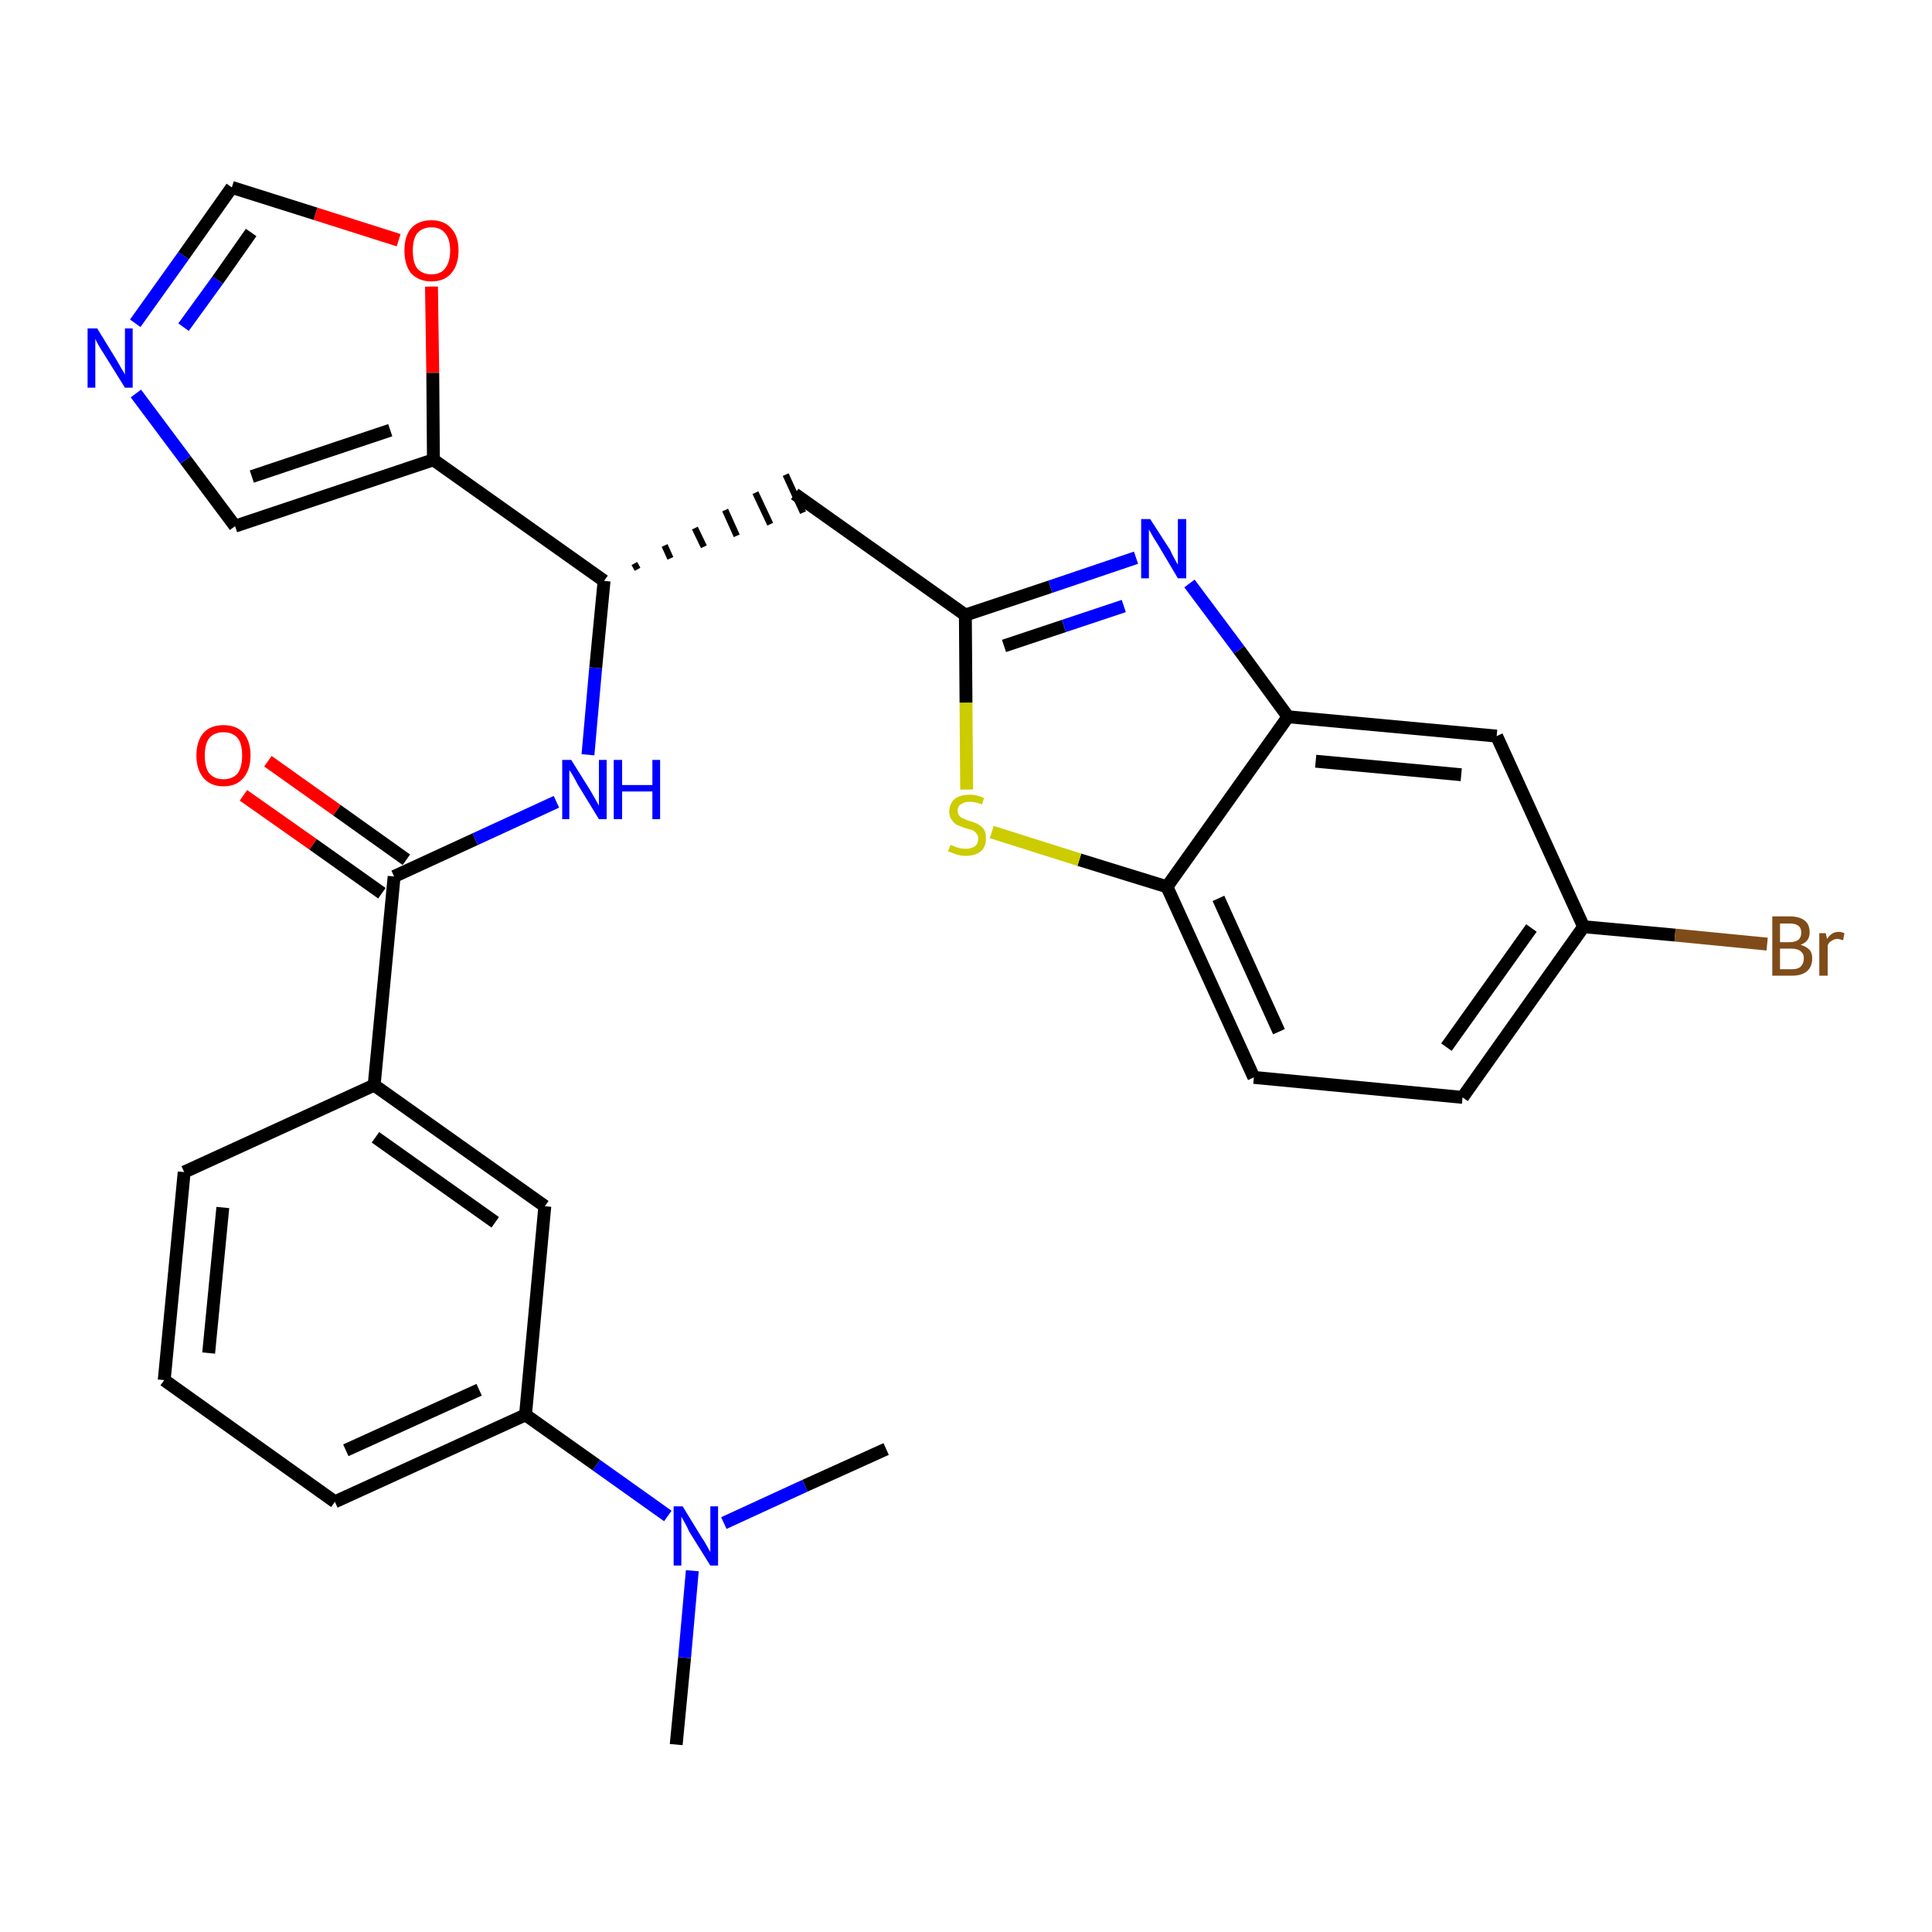 <?xml version='1.0' encoding='iso-8859-1'?>
<svg version='1.1' baseProfile='full'
              xmlns='http://www.w3.org/2000/svg'
                      xmlns:rdkit='http://www.rdkit.org/xml'
                      xmlns:xlink='http://www.w3.org/1999/xlink'
                  xml:space='preserve'
width='300px' height='300px' viewBox='0 0 300 300'>
<!-- END OF HEADER -->
<path class='bond-0 atom-0 atom-1' d='M 105.0,270.9 L 106.3,257.4' style='fill:none;fill-rule:evenodd;stroke:#000000;stroke-width:2.0px;stroke-linecap:butt;stroke-linejoin:miter;stroke-opacity:1' />
<path class='bond-0 atom-0 atom-1' d='M 106.3,257.4 L 107.5,243.9' style='fill:none;fill-rule:evenodd;stroke:#0000FF;stroke-width:2.0px;stroke-linecap:butt;stroke-linejoin:miter;stroke-opacity:1' />
<path class='bond-1 atom-1 atom-2' d='M 112.4,236.5 L 125.0,230.7' style='fill:none;fill-rule:evenodd;stroke:#0000FF;stroke-width:2.0px;stroke-linecap:butt;stroke-linejoin:miter;stroke-opacity:1' />
<path class='bond-1 atom-1 atom-2' d='M 125.0,230.7 L 137.6,225.0' style='fill:none;fill-rule:evenodd;stroke:#000000;stroke-width:2.0px;stroke-linecap:butt;stroke-linejoin:miter;stroke-opacity:1' />
<path class='bond-2 atom-1 atom-3' d='M 103.7,235.4 L 92.6,227.5' style='fill:none;fill-rule:evenodd;stroke:#0000FF;stroke-width:2.0px;stroke-linecap:butt;stroke-linejoin:miter;stroke-opacity:1' />
<path class='bond-2 atom-1 atom-3' d='M 92.6,227.5 L 81.6,219.7' style='fill:none;fill-rule:evenodd;stroke:#000000;stroke-width:2.0px;stroke-linecap:butt;stroke-linejoin:miter;stroke-opacity:1' />
<path class='bond-3 atom-3 atom-4' d='M 81.6,219.7 L 52.0,233.2' style='fill:none;fill-rule:evenodd;stroke:#000000;stroke-width:2.0px;stroke-linecap:butt;stroke-linejoin:miter;stroke-opacity:1' />
<path class='bond-3 atom-3 atom-4' d='M 74.4,215.8 L 53.7,225.2' style='fill:none;fill-rule:evenodd;stroke:#000000;stroke-width:2.0px;stroke-linecap:butt;stroke-linejoin:miter;stroke-opacity:1' />
<path class='bond-28 atom-28 atom-3' d='M 84.6,187.3 L 81.6,219.7' style='fill:none;fill-rule:evenodd;stroke:#000000;stroke-width:2.0px;stroke-linecap:butt;stroke-linejoin:miter;stroke-opacity:1' />
<path class='bond-4 atom-4 atom-5' d='M 52.0,233.2 L 25.5,214.3' style='fill:none;fill-rule:evenodd;stroke:#000000;stroke-width:2.0px;stroke-linecap:butt;stroke-linejoin:miter;stroke-opacity:1' />
<path class='bond-5 atom-5 atom-6' d='M 25.5,214.3 L 28.6,182.0' style='fill:none;fill-rule:evenodd;stroke:#000000;stroke-width:2.0px;stroke-linecap:butt;stroke-linejoin:miter;stroke-opacity:1' />
<path class='bond-5 atom-5 atom-6' d='M 32.4,210.1 L 34.6,187.5' style='fill:none;fill-rule:evenodd;stroke:#000000;stroke-width:2.0px;stroke-linecap:butt;stroke-linejoin:miter;stroke-opacity:1' />
<path class='bond-6 atom-6 atom-7' d='M 28.6,182.0 L 58.1,168.5' style='fill:none;fill-rule:evenodd;stroke:#000000;stroke-width:2.0px;stroke-linecap:butt;stroke-linejoin:miter;stroke-opacity:1' />
<path class='bond-7 atom-7 atom-8' d='M 58.1,168.5 L 61.2,136.1' style='fill:none;fill-rule:evenodd;stroke:#000000;stroke-width:2.0px;stroke-linecap:butt;stroke-linejoin:miter;stroke-opacity:1' />
<path class='bond-27 atom-7 atom-28' d='M 58.1,168.5 L 84.6,187.3' style='fill:none;fill-rule:evenodd;stroke:#000000;stroke-width:2.0px;stroke-linecap:butt;stroke-linejoin:miter;stroke-opacity:1' />
<path class='bond-27 atom-7 atom-28' d='M 58.3,176.6 L 76.9,189.8' style='fill:none;fill-rule:evenodd;stroke:#000000;stroke-width:2.0px;stroke-linecap:butt;stroke-linejoin:miter;stroke-opacity:1' />
<path class='bond-8 atom-8 atom-9' d='M 63.1,133.5 L 52.3,125.8' style='fill:none;fill-rule:evenodd;stroke:#000000;stroke-width:2.0px;stroke-linecap:butt;stroke-linejoin:miter;stroke-opacity:1' />
<path class='bond-8 atom-8 atom-9' d='M 52.3,125.8 L 41.6,118.2' style='fill:none;fill-rule:evenodd;stroke:#FF0000;stroke-width:2.0px;stroke-linecap:butt;stroke-linejoin:miter;stroke-opacity:1' />
<path class='bond-8 atom-8 atom-9' d='M 59.3,138.7 L 48.6,131.1' style='fill:none;fill-rule:evenodd;stroke:#000000;stroke-width:2.0px;stroke-linecap:butt;stroke-linejoin:miter;stroke-opacity:1' />
<path class='bond-8 atom-8 atom-9' d='M 48.6,131.1 L 37.8,123.5' style='fill:none;fill-rule:evenodd;stroke:#FF0000;stroke-width:2.0px;stroke-linecap:butt;stroke-linejoin:miter;stroke-opacity:1' />
<path class='bond-9 atom-8 atom-10' d='M 61.2,136.1 L 73.8,130.3' style='fill:none;fill-rule:evenodd;stroke:#000000;stroke-width:2.0px;stroke-linecap:butt;stroke-linejoin:miter;stroke-opacity:1' />
<path class='bond-9 atom-8 atom-10' d='M 73.8,130.3 L 86.4,124.5' style='fill:none;fill-rule:evenodd;stroke:#0000FF;stroke-width:2.0px;stroke-linecap:butt;stroke-linejoin:miter;stroke-opacity:1' />
<path class='bond-10 atom-10 atom-11' d='M 91.3,117.2 L 92.5,103.7' style='fill:none;fill-rule:evenodd;stroke:#0000FF;stroke-width:2.0px;stroke-linecap:butt;stroke-linejoin:miter;stroke-opacity:1' />
<path class='bond-10 atom-10 atom-11' d='M 92.5,103.7 L 93.8,90.2' style='fill:none;fill-rule:evenodd;stroke:#000000;stroke-width:2.0px;stroke-linecap:butt;stroke-linejoin:miter;stroke-opacity:1' />
<path class='bond-11 atom-11 atom-12' d='M 99.0,88.4 L 98.5,87.5' style='fill:none;fill-rule:evenodd;stroke:#000000;stroke-width:1.0px;stroke-linecap:butt;stroke-linejoin:miter;stroke-opacity:1' />
<path class='bond-11 atom-11 atom-12' d='M 104.1,86.7 L 103.2,84.7' style='fill:none;fill-rule:evenodd;stroke:#000000;stroke-width:1.0px;stroke-linecap:butt;stroke-linejoin:miter;stroke-opacity:1' />
<path class='bond-11 atom-11 atom-12' d='M 109.3,84.9 L 107.9,82.0' style='fill:none;fill-rule:evenodd;stroke:#000000;stroke-width:1.0px;stroke-linecap:butt;stroke-linejoin:miter;stroke-opacity:1' />
<path class='bond-11 atom-11 atom-12' d='M 114.4,83.2 L 112.6,79.2' style='fill:none;fill-rule:evenodd;stroke:#000000;stroke-width:1.0px;stroke-linecap:butt;stroke-linejoin:miter;stroke-opacity:1' />
<path class='bond-11 atom-11 atom-12' d='M 119.6,81.4 L 117.3,76.5' style='fill:none;fill-rule:evenodd;stroke:#000000;stroke-width:1.0px;stroke-linecap:butt;stroke-linejoin:miter;stroke-opacity:1' />
<path class='bond-11 atom-11 atom-12' d='M 124.7,79.6 L 122.0,73.7' style='fill:none;fill-rule:evenodd;stroke:#000000;stroke-width:1.0px;stroke-linecap:butt;stroke-linejoin:miter;stroke-opacity:1' />
<path class='bond-22 atom-11 atom-23' d='M 93.8,90.2 L 67.3,71.4' style='fill:none;fill-rule:evenodd;stroke:#000000;stroke-width:2.0px;stroke-linecap:butt;stroke-linejoin:miter;stroke-opacity:1' />
<path class='bond-12 atom-12 atom-13' d='M 123.4,76.7 L 149.9,95.5' style='fill:none;fill-rule:evenodd;stroke:#000000;stroke-width:2.0px;stroke-linecap:butt;stroke-linejoin:miter;stroke-opacity:1' />
<path class='bond-13 atom-13 atom-14' d='M 149.9,95.5 L 163.1,91.1' style='fill:none;fill-rule:evenodd;stroke:#000000;stroke-width:2.0px;stroke-linecap:butt;stroke-linejoin:miter;stroke-opacity:1' />
<path class='bond-13 atom-13 atom-14' d='M 163.1,91.1 L 176.4,86.6' style='fill:none;fill-rule:evenodd;stroke:#0000FF;stroke-width:2.0px;stroke-linecap:butt;stroke-linejoin:miter;stroke-opacity:1' />
<path class='bond-13 atom-13 atom-14' d='M 155.9,100.3 L 165.2,97.2' style='fill:none;fill-rule:evenodd;stroke:#000000;stroke-width:2.0px;stroke-linecap:butt;stroke-linejoin:miter;stroke-opacity:1' />
<path class='bond-13 atom-13 atom-14' d='M 165.2,97.2 L 174.5,94.1' style='fill:none;fill-rule:evenodd;stroke:#0000FF;stroke-width:2.0px;stroke-linecap:butt;stroke-linejoin:miter;stroke-opacity:1' />
<path class='bond-29 atom-22 atom-13' d='M 150.1,122.6 L 150.0,109.1' style='fill:none;fill-rule:evenodd;stroke:#CCCC00;stroke-width:2.0px;stroke-linecap:butt;stroke-linejoin:miter;stroke-opacity:1' />
<path class='bond-29 atom-22 atom-13' d='M 150.0,109.1 L 149.9,95.5' style='fill:none;fill-rule:evenodd;stroke:#000000;stroke-width:2.0px;stroke-linecap:butt;stroke-linejoin:miter;stroke-opacity:1' />
<path class='bond-14 atom-14 atom-15' d='M 184.7,90.6 L 192.4,100.9' style='fill:none;fill-rule:evenodd;stroke:#0000FF;stroke-width:2.0px;stroke-linecap:butt;stroke-linejoin:miter;stroke-opacity:1' />
<path class='bond-14 atom-14 atom-15' d='M 192.4,100.9 L 200.0,111.3' style='fill:none;fill-rule:evenodd;stroke:#000000;stroke-width:2.0px;stroke-linecap:butt;stroke-linejoin:miter;stroke-opacity:1' />
<path class='bond-15 atom-15 atom-16' d='M 200.0,111.3 L 232.4,114.3' style='fill:none;fill-rule:evenodd;stroke:#000000;stroke-width:2.0px;stroke-linecap:butt;stroke-linejoin:miter;stroke-opacity:1' />
<path class='bond-15 atom-15 atom-16' d='M 204.3,118.2 L 226.9,120.3' style='fill:none;fill-rule:evenodd;stroke:#000000;stroke-width:2.0px;stroke-linecap:butt;stroke-linejoin:miter;stroke-opacity:1' />
<path class='bond-31 atom-21 atom-15' d='M 181.2,137.7 L 200.0,111.3' style='fill:none;fill-rule:evenodd;stroke:#000000;stroke-width:2.0px;stroke-linecap:butt;stroke-linejoin:miter;stroke-opacity:1' />
<path class='bond-16 atom-16 atom-17' d='M 232.4,114.3 L 245.9,143.9' style='fill:none;fill-rule:evenodd;stroke:#000000;stroke-width:2.0px;stroke-linecap:butt;stroke-linejoin:miter;stroke-opacity:1' />
<path class='bond-17 atom-17 atom-18' d='M 245.9,143.9 L 260.1,145.2' style='fill:none;fill-rule:evenodd;stroke:#000000;stroke-width:2.0px;stroke-linecap:butt;stroke-linejoin:miter;stroke-opacity:1' />
<path class='bond-17 atom-17 atom-18' d='M 260.1,145.2 L 274.4,146.6' style='fill:none;fill-rule:evenodd;stroke:#7F4C19;stroke-width:2.0px;stroke-linecap:butt;stroke-linejoin:miter;stroke-opacity:1' />
<path class='bond-18 atom-17 atom-19' d='M 245.9,143.9 L 227.1,170.4' style='fill:none;fill-rule:evenodd;stroke:#000000;stroke-width:2.0px;stroke-linecap:butt;stroke-linejoin:miter;stroke-opacity:1' />
<path class='bond-18 atom-17 atom-19' d='M 237.8,144.1 L 224.6,162.6' style='fill:none;fill-rule:evenodd;stroke:#000000;stroke-width:2.0px;stroke-linecap:butt;stroke-linejoin:miter;stroke-opacity:1' />
<path class='bond-19 atom-19 atom-20' d='M 227.1,170.4 L 194.7,167.3' style='fill:none;fill-rule:evenodd;stroke:#000000;stroke-width:2.0px;stroke-linecap:butt;stroke-linejoin:miter;stroke-opacity:1' />
<path class='bond-20 atom-20 atom-21' d='M 194.7,167.3 L 181.2,137.7' style='fill:none;fill-rule:evenodd;stroke:#000000;stroke-width:2.0px;stroke-linecap:butt;stroke-linejoin:miter;stroke-opacity:1' />
<path class='bond-20 atom-20 atom-21' d='M 198.6,160.2 L 189.2,139.5' style='fill:none;fill-rule:evenodd;stroke:#000000;stroke-width:2.0px;stroke-linecap:butt;stroke-linejoin:miter;stroke-opacity:1' />
<path class='bond-21 atom-21 atom-22' d='M 181.2,137.7 L 167.6,133.5' style='fill:none;fill-rule:evenodd;stroke:#000000;stroke-width:2.0px;stroke-linecap:butt;stroke-linejoin:miter;stroke-opacity:1' />
<path class='bond-21 atom-21 atom-22' d='M 167.6,133.5 L 154.0,129.2' style='fill:none;fill-rule:evenodd;stroke:#CCCC00;stroke-width:2.0px;stroke-linecap:butt;stroke-linejoin:miter;stroke-opacity:1' />
<path class='bond-23 atom-23 atom-24' d='M 67.3,71.4 L 36.5,81.7' style='fill:none;fill-rule:evenodd;stroke:#000000;stroke-width:2.0px;stroke-linecap:butt;stroke-linejoin:miter;stroke-opacity:1' />
<path class='bond-23 atom-23 atom-24' d='M 60.6,66.8 L 39.1,74.0' style='fill:none;fill-rule:evenodd;stroke:#000000;stroke-width:2.0px;stroke-linecap:butt;stroke-linejoin:miter;stroke-opacity:1' />
<path class='bond-30 atom-27 atom-23' d='M 67.0,44.5 L 67.2,57.9' style='fill:none;fill-rule:evenodd;stroke:#FF0000;stroke-width:2.0px;stroke-linecap:butt;stroke-linejoin:miter;stroke-opacity:1' />
<path class='bond-30 atom-27 atom-23' d='M 67.2,57.9 L 67.3,71.4' style='fill:none;fill-rule:evenodd;stroke:#000000;stroke-width:2.0px;stroke-linecap:butt;stroke-linejoin:miter;stroke-opacity:1' />
<path class='bond-24 atom-24 atom-25' d='M 36.5,81.7 L 28.8,71.4' style='fill:none;fill-rule:evenodd;stroke:#000000;stroke-width:2.0px;stroke-linecap:butt;stroke-linejoin:miter;stroke-opacity:1' />
<path class='bond-24 atom-24 atom-25' d='M 28.8,71.4 L 21.1,61.1' style='fill:none;fill-rule:evenodd;stroke:#0000FF;stroke-width:2.0px;stroke-linecap:butt;stroke-linejoin:miter;stroke-opacity:1' />
<path class='bond-25 atom-25 atom-26' d='M 21.0,50.2 L 28.5,39.7' style='fill:none;fill-rule:evenodd;stroke:#0000FF;stroke-width:2.0px;stroke-linecap:butt;stroke-linejoin:miter;stroke-opacity:1' />
<path class='bond-25 atom-25 atom-26' d='M 28.5,39.7 L 36.0,29.1' style='fill:none;fill-rule:evenodd;stroke:#000000;stroke-width:2.0px;stroke-linecap:butt;stroke-linejoin:miter;stroke-opacity:1' />
<path class='bond-25 atom-25 atom-26' d='M 28.5,50.8 L 33.8,43.5' style='fill:none;fill-rule:evenodd;stroke:#0000FF;stroke-width:2.0px;stroke-linecap:butt;stroke-linejoin:miter;stroke-opacity:1' />
<path class='bond-25 atom-25 atom-26' d='M 33.8,43.5 L 39.0,36.1' style='fill:none;fill-rule:evenodd;stroke:#000000;stroke-width:2.0px;stroke-linecap:butt;stroke-linejoin:miter;stroke-opacity:1' />
<path class='bond-26 atom-26 atom-27' d='M 36.0,29.1 L 49.0,33.2' style='fill:none;fill-rule:evenodd;stroke:#000000;stroke-width:2.0px;stroke-linecap:butt;stroke-linejoin:miter;stroke-opacity:1' />
<path class='bond-26 atom-26 atom-27' d='M 49.0,33.2 L 61.9,37.3' style='fill:none;fill-rule:evenodd;stroke:#FF0000;stroke-width:2.0px;stroke-linecap:butt;stroke-linejoin:miter;stroke-opacity:1' />
<path  class='atom-1' d='M 106.0 233.9
L 109.0 238.8
Q 109.3 239.2, 109.8 240.1
Q 110.3 241.0, 110.3 241.0
L 110.3 233.9
L 111.5 233.9
L 111.5 243.1
L 110.3 243.1
L 107.0 237.8
Q 106.7 237.1, 106.3 236.4
Q 105.9 235.7, 105.8 235.5
L 105.8 243.1
L 104.6 243.1
L 104.6 233.9
L 106.0 233.9
' fill='#0000FF'/>
<path  class='atom-9' d='M 30.5 117.3
Q 30.5 115.1, 31.6 113.8
Q 32.7 112.6, 34.7 112.6
Q 36.7 112.6, 37.8 113.8
Q 38.9 115.1, 38.9 117.3
Q 38.9 119.5, 37.8 120.8
Q 36.7 122.1, 34.7 122.1
Q 32.7 122.1, 31.6 120.8
Q 30.5 119.5, 30.5 117.3
M 34.7 121.0
Q 36.1 121.0, 36.9 120.1
Q 37.6 119.1, 37.6 117.3
Q 37.6 115.5, 36.9 114.6
Q 36.1 113.7, 34.7 113.7
Q 33.3 113.7, 32.5 114.6
Q 31.8 115.5, 31.8 117.3
Q 31.8 119.2, 32.5 120.1
Q 33.3 121.0, 34.7 121.0
' fill='#FF0000'/>
<path  class='atom-10' d='M 88.7 118.0
L 91.7 122.8
Q 92.0 123.3, 92.5 124.2
Q 93.0 125.1, 93.0 125.1
L 93.0 118.0
L 94.2 118.0
L 94.2 127.2
L 93.0 127.2
L 89.7 121.8
Q 89.4 121.2, 89.0 120.5
Q 88.6 119.8, 88.4 119.6
L 88.4 127.2
L 87.3 127.2
L 87.3 118.0
L 88.7 118.0
' fill='#0000FF'/>
<path  class='atom-10' d='M 95.3 118.0
L 96.6 118.0
L 96.6 121.9
L 101.3 121.9
L 101.3 118.0
L 102.5 118.0
L 102.5 127.2
L 101.3 127.2
L 101.3 122.9
L 96.6 122.9
L 96.6 127.2
L 95.3 127.2
L 95.3 118.0
' fill='#0000FF'/>
<path  class='atom-14' d='M 178.6 80.6
L 181.7 85.4
Q 181.9 85.9, 182.4 86.8
Q 182.9 87.7, 182.9 87.7
L 182.9 80.6
L 184.2 80.6
L 184.2 89.8
L 182.9 89.8
L 179.7 84.4
Q 179.3 83.8, 178.9 83.1
Q 178.5 82.4, 178.4 82.2
L 178.4 89.8
L 177.2 89.8
L 177.2 80.6
L 178.6 80.6
' fill='#0000FF'/>
<path  class='atom-18' d='M 279.6 146.7
Q 280.5 147.0, 281.0 147.5
Q 281.4 148.0, 281.4 148.8
Q 281.4 150.1, 280.6 150.8
Q 279.8 151.5, 278.3 151.5
L 275.2 151.5
L 275.2 142.3
L 277.9 142.3
Q 279.5 142.3, 280.3 143.0
Q 281.0 143.6, 281.0 144.8
Q 281.0 146.2, 279.6 146.7
M 276.4 143.4
L 276.4 146.3
L 277.9 146.3
Q 278.8 146.3, 279.3 145.9
Q 279.7 145.5, 279.7 144.8
Q 279.7 143.4, 277.9 143.4
L 276.4 143.4
M 278.3 150.5
Q 279.2 150.5, 279.6 150.1
Q 280.1 149.6, 280.1 148.8
Q 280.1 148.1, 279.6 147.7
Q 279.1 147.3, 278.1 147.3
L 276.4 147.3
L 276.4 150.5
L 278.3 150.5
' fill='#7F4C19'/>
<path  class='atom-18' d='M 283.5 144.9
L 283.7 145.8
Q 284.4 144.7, 285.5 144.7
Q 285.9 144.7, 286.4 144.9
L 286.2 146.0
Q 285.6 145.8, 285.3 145.8
Q 284.8 145.8, 284.4 146.1
Q 284.0 146.3, 283.8 146.8
L 283.8 151.5
L 282.5 151.5
L 282.5 144.9
L 283.5 144.9
' fill='#7F4C19'/>
<path  class='atom-22' d='M 147.6 131.2
Q 147.7 131.2, 148.1 131.4
Q 148.6 131.6, 149.0 131.7
Q 149.5 131.8, 150.0 131.8
Q 150.8 131.8, 151.4 131.4
Q 151.9 131.0, 151.9 130.2
Q 151.9 129.7, 151.6 129.4
Q 151.4 129.1, 151.0 128.9
Q 150.6 128.8, 149.9 128.6
Q 149.1 128.3, 148.6 128.1
Q 148.1 127.8, 147.8 127.3
Q 147.4 126.9, 147.4 126.0
Q 147.4 124.9, 148.2 124.1
Q 149.0 123.4, 150.6 123.4
Q 151.6 123.4, 152.8 123.9
L 152.5 124.9
Q 151.4 124.5, 150.6 124.5
Q 149.7 124.5, 149.2 124.9
Q 148.7 125.2, 148.7 125.9
Q 148.7 126.4, 149.0 126.7
Q 149.2 127.0, 149.6 127.1
Q 150.0 127.3, 150.6 127.5
Q 151.4 127.7, 151.9 128.0
Q 152.4 128.3, 152.8 128.8
Q 153.1 129.3, 153.1 130.2
Q 153.1 131.5, 152.3 132.2
Q 151.4 132.9, 150.0 132.9
Q 149.2 132.9, 148.6 132.7
Q 148.0 132.5, 147.2 132.2
L 147.6 131.2
' fill='#CCCC00'/>
<path  class='atom-25' d='M 15.1 51.0
L 18.1 55.9
Q 18.4 56.4, 18.9 57.3
Q 19.4 58.1, 19.4 58.2
L 19.4 51.0
L 20.6 51.0
L 20.6 60.2
L 19.4 60.2
L 16.1 54.9
Q 15.7 54.3, 15.3 53.6
Q 14.9 52.9, 14.8 52.6
L 14.8 60.2
L 13.6 60.2
L 13.6 51.0
L 15.1 51.0
' fill='#0000FF'/>
<path  class='atom-27' d='M 62.8 38.9
Q 62.8 36.7, 63.8 35.5
Q 64.9 34.2, 67.0 34.2
Q 69.0 34.2, 70.1 35.5
Q 71.2 36.7, 71.2 38.9
Q 71.2 41.1, 70.1 42.4
Q 69.0 43.7, 67.0 43.7
Q 65.0 43.7, 63.8 42.4
Q 62.8 41.1, 62.8 38.9
M 67.0 42.6
Q 68.4 42.6, 69.1 41.7
Q 69.9 40.7, 69.9 38.9
Q 69.9 37.1, 69.1 36.2
Q 68.4 35.3, 67.0 35.3
Q 65.6 35.3, 64.8 36.2
Q 64.1 37.1, 64.1 38.9
Q 64.1 40.8, 64.8 41.7
Q 65.6 42.6, 67.0 42.6
' fill='#FF0000'/>
</svg>
